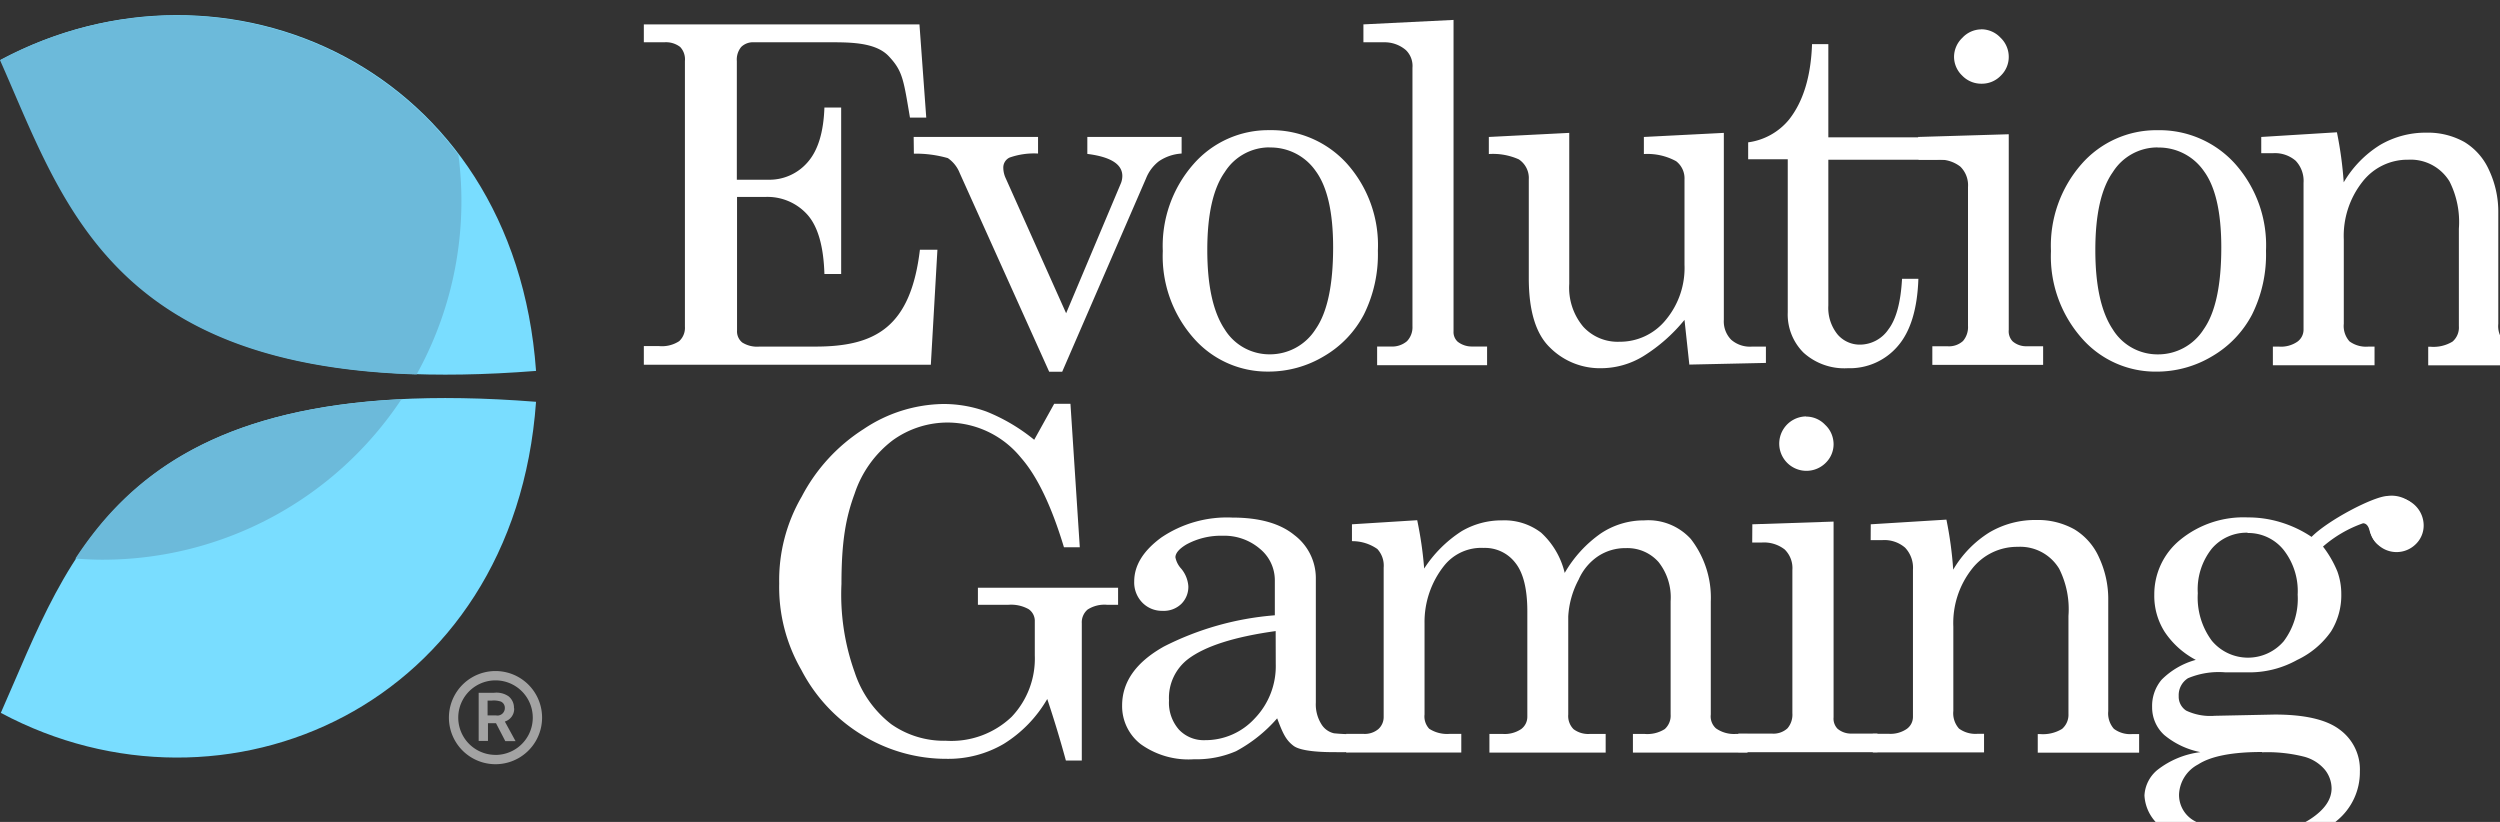 <svg xmlns:xlink="http://www.w3.org/1999/xlink" xmlns="http://www.w3.org/2000/svg" class="sp-evolution" width="73" height="24"><rect width="100%" height="100%" fill="#333333" stroke="none"/><defs><symbol id="sp-evolution" viewBox="0 0 60 19">
      <path d="M15.452.223h6.615l.163 2.236h-.391c-.155-.92-.175-1.118-.51-1.474-.336-.355-1.002-.333-1.54-.333h-1.691a.405.405 0 00-.309.112.476.476 0 00-.105.338V3.95h.74c.37.013.724-.144.964-.425.246-.283.378-.719.398-1.308h.402v3.996h-.402c-.02-.662-.154-1.135-.405-1.42a1.286 1.286 0 00-1.022-.429h-.67v3.207a.342.342 0 00.125.286.67.67 0 00.415.098h1.342c1.45 0 2.286-.474 2.507-2.325h.42l-.158 2.76h-6.888v-.447h.365a.754.754 0 00.483-.118.432.432 0 00.138-.347V1.101a.432.432 0 00-.114-.337.56.56 0 00-.384-.112h-.488v-.43z" fill="#fff"></path><path d="M21.928 2.924h2.985v.398a1.766 1.766 0 00-.684.097.264.264 0 00-.15.241.615.615 0 00.059.257l1.449 3.238 1.319-3.13a.491.491 0 00.03-.164c0-.283-.28-.46-.84-.53v-.407h2.263v.398a1.087 1.087 0 00-.547.186.975.975 0 00-.307.41l-2.012 4.64h-.313L23.033 3.79a.787.787 0 00-.284-.358 2.8 2.8 0 00-.816-.107l-.005-.4zm8.54-.163a2.442 2.442 0 011.852.796 2.936 2.936 0 01.749 2.097 3.234 3.234 0 01-.336 1.532 2.5 2.5 0 01-.957 1 2.581 2.581 0 01-1.342.369 2.35 2.35 0 01-1.789-.805 2.972 2.972 0 01-.738-2.089 2.972 2.972 0 01.736-2.084 2.384 2.384 0 011.825-.816zm0 .413a1.268 1.268 0 00-1.073.593c-.28.395-.42 1.018-.42 1.87 0 .85.138 1.485.417 1.903.23.374.637.601 1.076.601a1.295 1.295 0 001.105-.602c.281-.4.422-1.056.422-1.965 0-.844-.14-1.454-.418-1.832a1.315 1.315 0 00-1.11-.565v-.003z" fill="#fff"></path><path d="M34.885.116v7.47a.315.315 0 00.098.251.55.55 0 00.356.116h.351v.448h-2.639v-.448h.325a.55.55 0 00.391-.127.483.483 0 00.132-.362V1.265a.53.53 0 00-.157-.425.783.783 0 00-.53-.188h-.49v-.43l2.163-.107zm2.777 2.71v3.625c-.024.372.096.74.335 1.026a1.118 1.118 0 00.866.362 1.415 1.415 0 001.118-.527 1.947 1.947 0 00.447-1.322V3.942a.519.519 0 00-.201-.436 1.431 1.431 0 00-.774-.172v-.41l1.919-.098v4.488a.626.626 0 00.176.476.682.682 0 00.49.166h.344v.391l-1.838.04-.116-1.073a3.977 3.977 0 01-.986.87 1.952 1.952 0 01-1.002.29 1.695 1.695 0 01-1.241-.496c-.339-.326-.508-.88-.508-1.664V3.942a.537.537 0 00-.241-.481 1.514 1.514 0 00-.718-.127v-.41l1.93-.098zm5.827-2.13h.391v2.237h3.328v.537H43.88v3.5a1.013 1.013 0 00.224.697.702.702 0 00.548.241.83.83 0 00.67-.366c.187-.245.296-.65.327-1.214h.392c-.024.727-.19 1.267-.497 1.619a1.514 1.514 0 01-1.196.527 1.458 1.458 0 01-1.06-.37 1.292 1.292 0 01-.382-.971V3.46h-.95v-.407a1.53 1.53 0 00.979-.544c.342-.432.527-1.036.554-1.813z" fill="#fff"></path><path d="M46.034 2.924l2.176-.065v4.696a.349.349 0 00.094.275.496.496 0 00.338.117h.393v.447h-2.659v-.447h.36a.499.499 0 00.376-.126.51.51 0 00.12-.364v-3.33a.624.624 0 00-.185-.492.812.812 0 00-.554-.165h-.448l-.01-.546zM47.55.34a.633.633 0 01.461.2c.128.12.2.29.199.466a.624.624 0 01-.192.448.628.628 0 01-.461.192.635.635 0 01-.465-.195.626.626 0 01-.195-.447.635.635 0 01.2-.46.626.626 0 01.453-.202V.34zm4.231 2.422a2.442 2.442 0 011.852.796 2.936 2.936 0 01.751 2.097 3.233 3.233 0 01-.335 1.532 2.502 2.502 0 01-.957 1 2.583 2.583 0 01-1.342.369 2.348 2.348 0 01-1.79-.805 2.97 2.97 0 01-.737-2.089 2.972 2.972 0 01.731-2.084 2.384 2.384 0 011.827-.816zm0 .413a1.268 1.268 0 00-1.073.593c-.28.395-.42 1.018-.42 1.87 0 .85.139 1.485.418 1.903.23.374.636.601 1.075.601.448.005.867-.223 1.107-.602.282-.4.423-1.056.423-1.965 0-.844-.14-1.454-.418-1.832a1.315 1.315 0 00-1.112-.565v-.003z" fill="#fff"></path><path d="M54.27 2.924l1.816-.112c.081.396.136.798.163 1.201.213-.364.51-.67.868-.894a2.16 2.16 0 011.118-.298 1.789 1.789 0 01.91.224 1.5 1.5 0 01.59.67 2.353 2.353 0 01.224 1.034v2.66a.559.559 0 00.134.423.648.648 0 00.447.126h.16v.447h-2.423v-.447h.047a.879.879 0 00.537-.123.447.447 0 00.152-.37v-2.34a2.156 2.156 0 00-.224-1.132 1.09 1.09 0 00-.99-.523 1.37 1.37 0 00-1.1.53 2.098 2.098 0 00-.448 1.384v2.024a.552.552 0 00.137.422.67.67 0 00.447.126h.154v.447h-2.44v-.447h.153a.69.69 0 00.433-.117.355.355 0 00.15-.29V4.024a.7.7 0 00-.19-.53.76.76 0 00-.545-.18h-.28v-.39zm-29.449 7.268l.479-.863h.391l.224 3.443h-.38c-.299-.99-.642-1.706-1.031-2.149a2.28 2.28 0 00-1.738-.845 2.252 2.252 0 00-1.342.427 2.656 2.656 0 00-.912 1.277c-.21.568-.317 1.14-.317 2.171a5.533 5.533 0 00.317 2.118 2.6 2.6 0 00.877 1.246 2.199 2.199 0 001.312.398 2.098 2.098 0 001.577-.573 2.029 2.029 0 00.557-1.476v-.811a.342.342 0 00-.148-.298.865.865 0 00-.487-.105h-.73v-.41h3.364v.41h-.264a.747.747 0 00-.467.114.403.403 0 00-.14.329v3.294h-.382a27.01 27.01 0 00-.447-1.476 3.082 3.082 0 01-1.042 1.076 2.626 2.626 0 01-1.368.36 3.853 3.853 0 01-2.013-.56 3.955 3.955 0 01-1.48-1.576 3.969 3.969 0 01-.53-2.073 3.983 3.983 0 01.54-2.084 4.261 4.261 0 011.486-1.621 3.51 3.51 0 011.905-.602 3.007 3.007 0 011.049.184c.412.166.796.394 1.14.675zm7.828 7.061l.091.161c0 .309-.37.275-.717.275-.264 0-.794-.013-.978-.152-.183-.138-.257-.297-.393-.66a3.507 3.507 0 01-.986.788 2.384 2.384 0 01-1.009.194 1.964 1.964 0 01-1.279-.362 1.152 1.152 0 01-.447-.928c0-.568.334-1.04 1.002-1.415a7.082 7.082 0 012.663-.75v-.836a.975.975 0 00-.356-.758 1.313 1.313 0 00-.894-.315 1.73 1.73 0 00-.874.21c-.175.106-.262.209-.262.309a.564.564 0 00.14.272.741.741 0 01.17.416.572.572 0 01-.17.43.604.604 0 01-.447.165.657.657 0 01-.487-.197.693.693 0 01-.195-.507c0-.386.217-.738.651-1.056a2.813 2.813 0 011.706-.478c.649 0 1.145.14 1.487.42.324.245.515.627.515 1.033v2.986a.895.895 0 00.13.514.477.477 0 00.306.224 4.341 4.341 0 00.633.017zm-2.033-2.47c-.988.137-1.688.36-2.1.67a1.172 1.172 0 00-.46.993.979.979 0 00.239.702.816.816 0 00.624.253 1.605 1.605 0 001.194-.521 1.809 1.809 0 00.505-1.31l-.002-.788z" fill="#fff"></path><path d="M32.447 12.22l1.566-.098c.08.382.137.77.167 1.16a3.013 3.013 0 01.895-.894 1.887 1.887 0 01.977-.262 1.449 1.449 0 01.935.295c.281.258.478.595.566.966a2.96 2.96 0 01.867-.948 1.863 1.863 0 011.042-.313 1.38 1.38 0 011.118.447c.332.43.502.963.479 1.505v2.706a.385.385 0 00.123.333.751.751 0 00.485.134h.273v.448h-2.75v-.448h.274a.782.782 0 00.49-.116.431.431 0 00.141-.351v-2.717a1.364 1.364 0 00-.29-.941.996.996 0 00-.781-.334 1.184 1.184 0 00-.671.195 1.306 1.306 0 00-.465.559 2.124 2.124 0 00-.25.883v2.355a.448.448 0 00.127.353.586.586 0 00.398.114h.373v.448h-2.79v-.448h.315a.707.707 0 00.447-.116.367.367 0 00.148-.297V14.31c0-.534-.095-.92-.284-1.16a.919.919 0 00-.763-.363 1.14 1.14 0 00-.948.425 2.17 2.17 0 00-.472 1.389v2.182a.432.432 0 00.112.344.794.794 0 00.49.123h.28v.448h-2.762v-.448h.413a.507.507 0 00.36-.116.389.389 0 00.126-.297V13.26a.588.588 0 00-.152-.447 1.045 1.045 0 00-.609-.188v-.405z" fill="#fff"></path><path d="M42.056 12.22l1.95-.065v4.696a.349.349 0 00.094.275.5.5 0 00.34.117h.619v.447H41.72v-.447h.803a.496.496 0 00.376-.126.505.505 0 00.118-.364v-3.435a.626.626 0 00-.185-.494.81.81 0 00-.555-.166h-.224l.003-.438zm1.29-2.585a.63.63 0 01.46.2c.129.12.2.29.2.467a.624.624 0 01-.193.447.653.653 0 11-.467-1.118v.004z" fill="#fff"></path><path d="M44.898 12.22l1.816-.112a9.008 9.008 0 01.163 1.201 2.6 2.6 0 01.868-.894 2.163 2.163 0 011.13-.298c.317-.008.631.07.91.224a1.495 1.495 0 01.59.67c.151.324.228.677.223 1.034v2.66a.559.559 0 00.135.423.649.649 0 00.447.126h.159v.447h-2.433v-.447h.047a.878.878 0 00.536-.123.447.447 0 00.154-.36v-2.35a2.165 2.165 0 00-.223-1.134 1.091 1.091 0 00-.993-.526 1.373 1.373 0 00-1.1.53 2.1 2.1 0 00-.447 1.384V16.7a.552.552 0 00.136.423.67.67 0 00.447.125h.154v.447h-2.67v-.447h.38a.693.693 0 00.434-.116.355.355 0 00.15-.293V13.31a.698.698 0 00-.19-.53.759.759 0 00-.545-.18h-.28l.002-.381zm10.58.302c.388-.394 1.475-.968 1.822-.982a.731.731 0 01.557.155c.127.125-.103.404-.103.583a.508.508 0 01-.13.358.403.403 0 01-.306.143c-.222 0-.372-.136-.448-.409-.03-.116-.084-.174-.158-.174a2.947 2.947 0 00-.96.559c.141.182.257.383.345.597.063.175.095.36.094.545a1.645 1.645 0 01-.246.895 2.064 2.064 0 01-.814.684 2.349 2.349 0 01-1.09.297h-.634a1.913 1.913 0 00-.895.141.48.48 0 00-.223.428.398.398 0 00.18.35c.213.1.448.143.683.124l1.44-.03c.727 0 1.249.122 1.565.365.316.233.496.607.48 1a1.503 1.503 0 01-.547 1.178c-.51.447-1.27.67-2.283.67-.836 0-1.457-.153-1.86-.46a1.02 1.02 0 01-.48-.811.85.85 0 01.314-.615 2.094 2.094 0 011.03-.425 1.938 1.938 0 01-.87-.412.895.895 0 01-.29-.67.974.974 0 01.228-.656 1.845 1.845 0 01.82-.476 2.035 2.035 0 01-.746-.671 1.605 1.605 0 01-.25-.894 1.684 1.684 0 01.624-1.318 2.4 2.4 0 011.62-.536c.267-.001.533.038.788.116.263.08.514.198.742.351zm-1.19 5.163c-.716 0-1.227.1-1.532.298a.854.854 0 00-.459.718.711.711 0 00.345.624 2.323 2.323 0 001.295.304c.669 0 1.173-.111 1.511-.334.339-.222.509-.467.51-.735a.725.725 0 00-.159-.447.978.978 0 00-.503-.316 3.58 3.58 0 00-1.008-.105v-.007zm-.345-5.263a1.096 1.096 0 00-.859.382 1.566 1.566 0 00-.337 1.071c-.025.408.094.812.337 1.14a1.13 1.13 0 001.725.012 1.693 1.693 0 00.335-1.118 1.601 1.601 0 00-.342-1.08 1.089 1.089 0 00-.859-.4v-.007z" fill="#fff"></path><path d="M57.508 11.58a.67.67 0 01.66.671.622.622 0 01-.192.448.653.653 0 11-.466-1.118h-.002z" fill="#fff"></path><path d="M11.92 16.807h-.218v-.356h.099a.527.527 0 01.223.025.163.163 0 01.092.154.179.179 0 01-.203.179l.006-.002zm.415-.173a.349.349 0 00-.13-.286.512.512 0 00-.357-.083h-.36v1.154h.223v-.425h.193l.223.43h.246l-.257-.47a.317.317 0 00.224-.317l-.005-.003zm-.443 1.12a.894.894 0 110-1.788.894.894 0 010 1.789zm0-2.012a1.118 1.118 0 100 2.236 1.118 1.118 0 000-2.236z" fill="#A3A3A3"></path><path d="M.02 1.073c5.367-2.872 12.322.156 12.845 7.466C2.892 9.322 1.691 4.832.02 1.073z" fill="#79DDFF"></path><path d="M.02 16.746c5.367 2.871 12.322-.156 12.845-7.466C2.892 8.496 1.691 12.984.02 16.745z" fill="#79DDFF"></path><path d="M11.002 3.353C8.472-.012 3.837-.969 0 1.08 1.496 4.447 2.616 8.4 9.998 8.624a8.575 8.575 0 001.076-4.17 8.685 8.685 0 00-.072-1.1zm-9.193 9.69c.224.016.43.027.649.027a8.607 8.607 0 007.176-3.85c-4.437.217-6.523 1.83-7.825 3.822z" fill="#6CBADA"></path>
    </symbol></defs>
                <use xlink:href="#sp-evolution"></use>
            </svg>